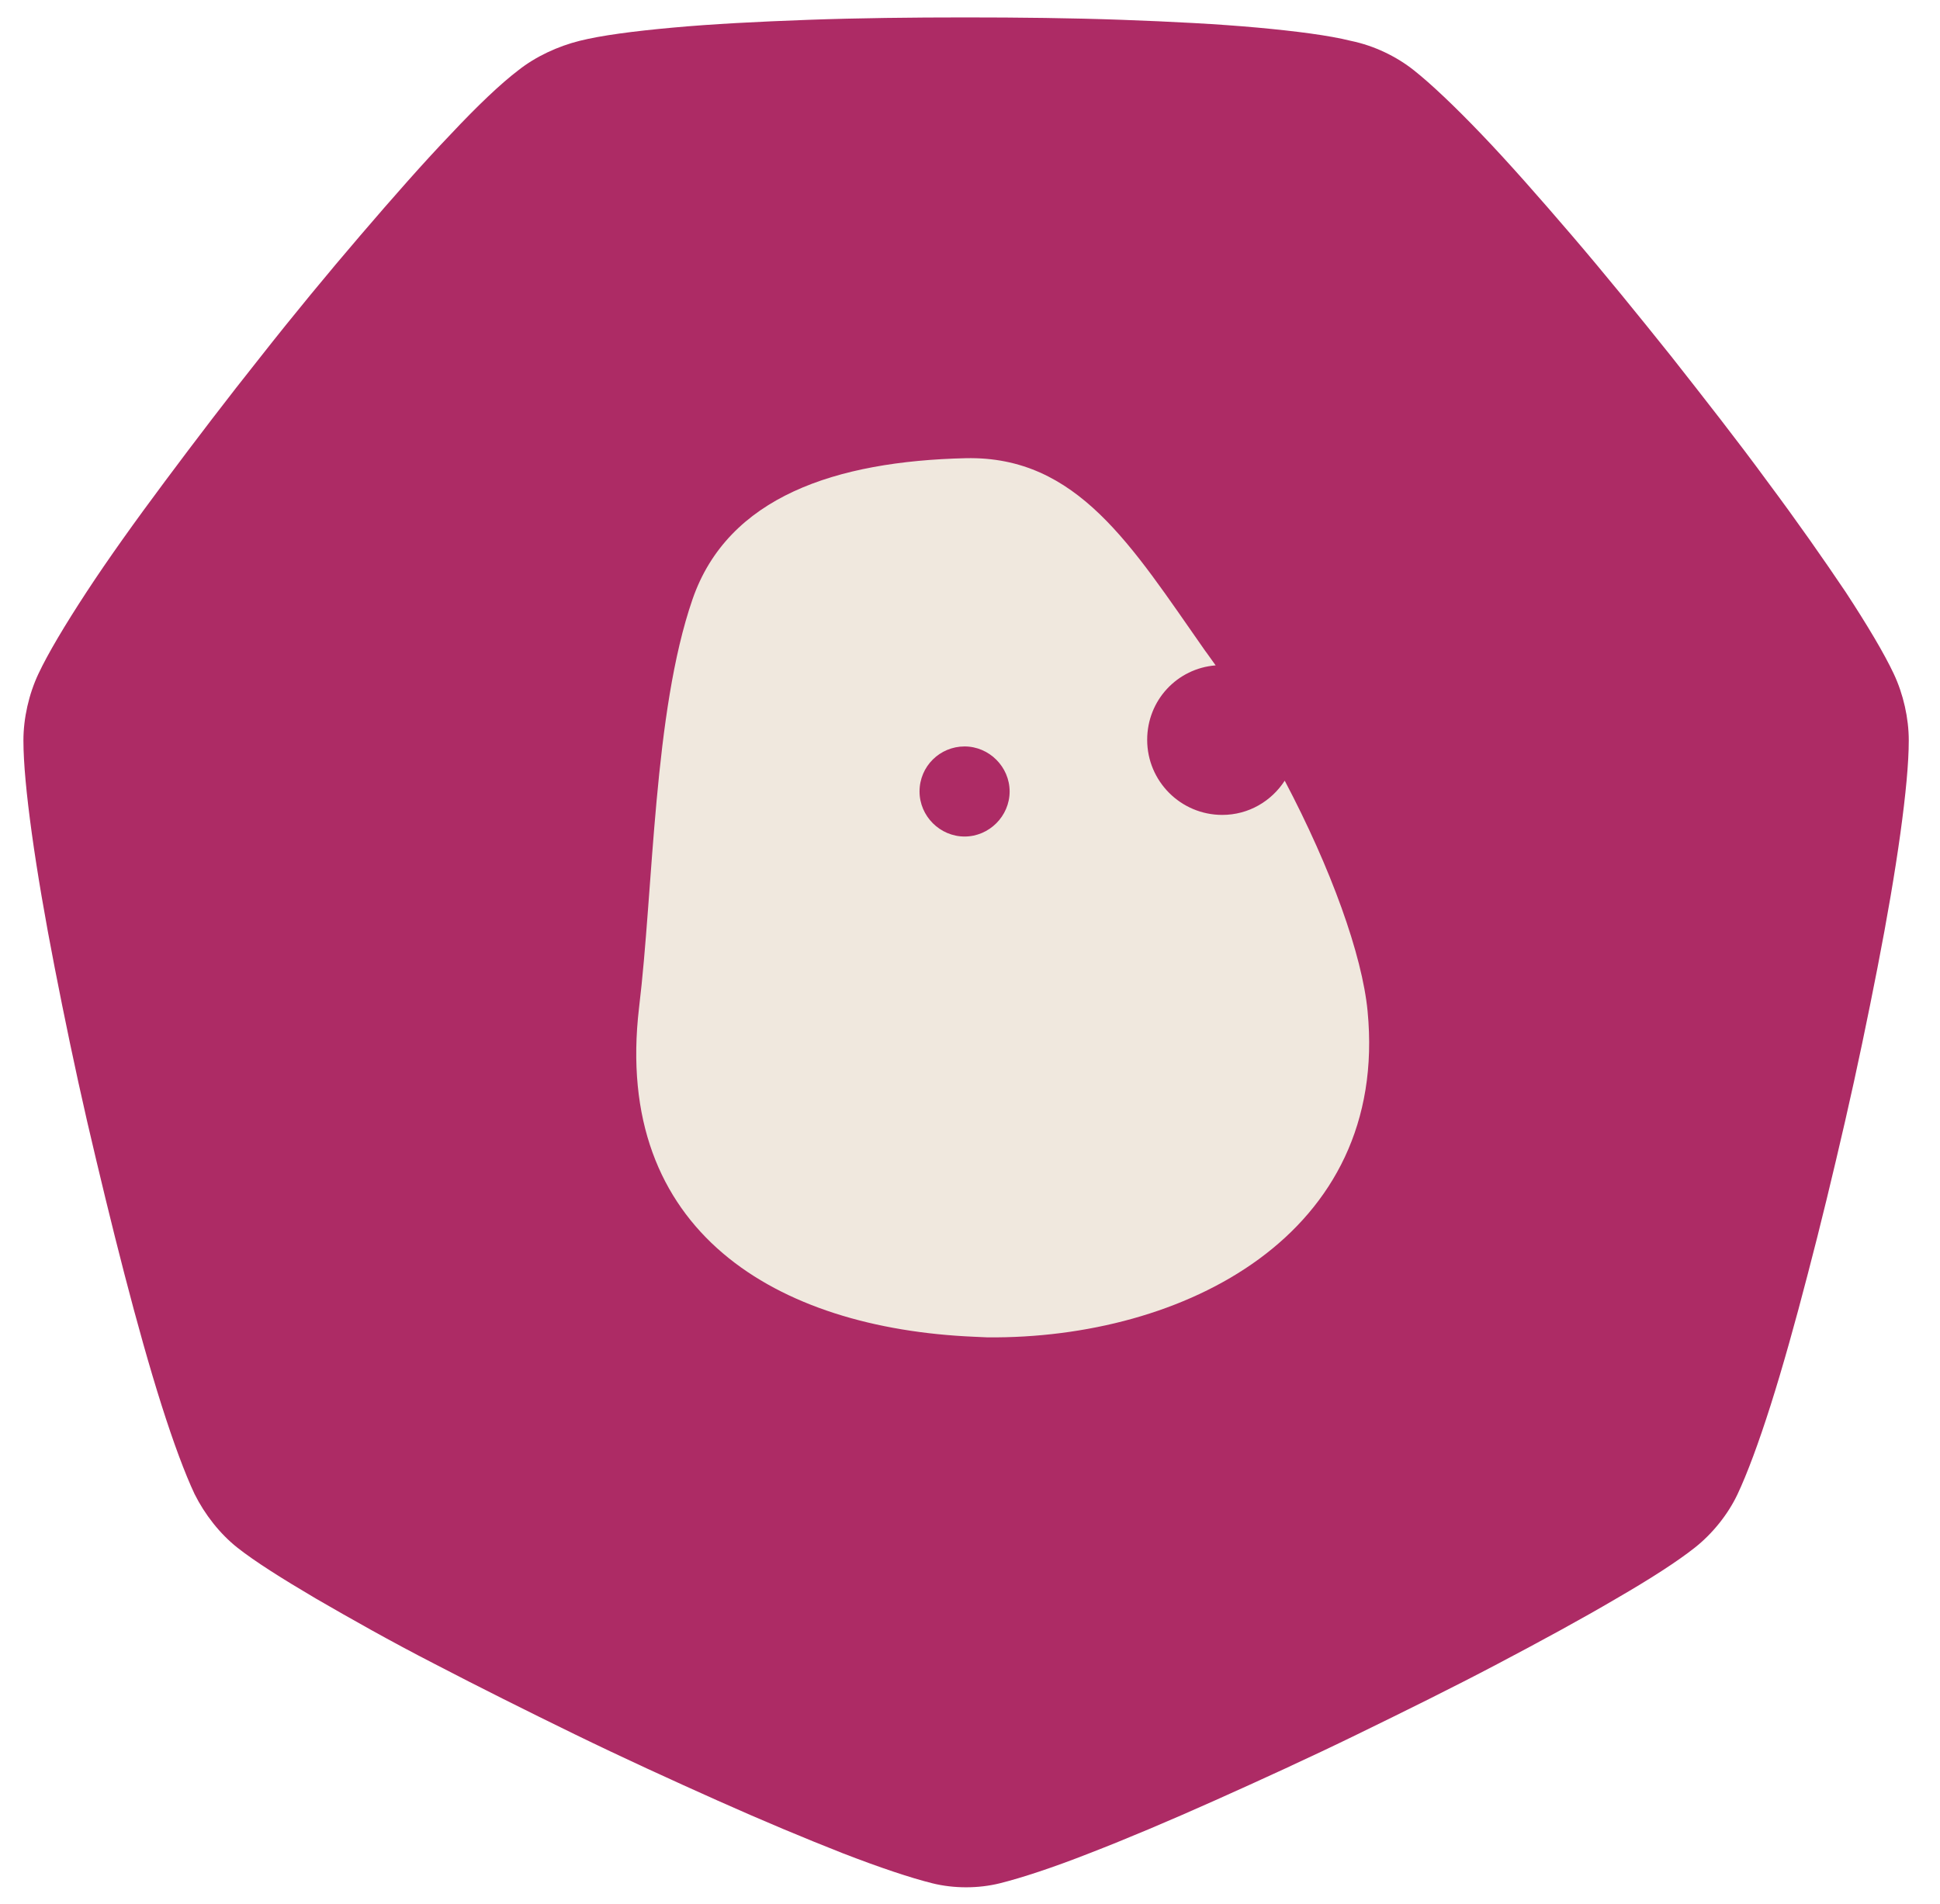 <svg viewBox="0 0 323 317" xmlns="http://www.w3.org/2000/svg">
    <g fill="none" fill-rule="evenodd">
        <path d="M235.4 11.7c2.9 2.3 6.8 6 11.3 10.7 4.5 4.7 9.6 10.5 15 16.8 5.4 6.3 11 13.2 16.6 20.2 5.5 7 11 14 15.9 20.7 5 6.7 9.4 13 13.1 18.5 3.6 5.5 6.4 10.2 8 13.6 1.6 3.4 2.5 7.4 2.5 11.1 0 3.7-.5 9-1.4 15.5-.9 6.5-2.2 14.1-3.8 22.3-1.6 8.2-3.4 16.9-5.4 25.6-2 8.7-4.1 17.4-6.2 25.4-2.1 8.1-4.2 15.6-6.2 21.9-2 6.3-3.9 11.4-5.5 14.8-1.6 3.4-4.2 6.6-7.1 8.9-2.9 2.3-7.4 5.2-13.1 8.5-5.6 3.3-12.4 7-19.8 10.9-7.4 3.9-15.3 7.8-23.3 11.7-8 3.9-16.1 7.6-23.7 11-7.6 3.4-14.7 6.4-20.9 8.8-6.1 2.4-11.3 4.1-14.9 5-3.6.9-7.7.9-11.3 0-3.6-.9-8.7-2.6-14.9-5-6.1-2.4-13.3-5.4-20.9-8.8-7.6-3.4-15.7-7.1-23.7-11-8-3.9-16-7.9-23.3-11.7-7.4-3.8-14.1-7.6-19.8-10.9-5.6-3.3-10.2-6.2-13.1-8.5-2.9-2.3-5.4-5.5-7.1-8.9-1.6-3.4-3.5-8.5-5.5-14.8-2-6.3-4.1-13.8-6.2-21.9-2.1-8.1-4.2-16.8-6.2-25.4-2-8.7-3.8-17.4-5.4-25.6-1.6-8.2-2.9-15.8-3.8-22.3-.9-6.5-1.4-11.8-1.4-15.5 0-3.7.9-7.7 2.5-11.1 1.6-3.4 4.4-8.1 8-13.6 3.6-5.5 8.1-11.8 13.1-18.5 5-6.7 10.4-13.8 15.9-20.7 5.5-7 11.2-13.9 16.6-20.2 5.4-6.3 10.5-12.1 15-16.8 4.5-4.8 8.4-8.5 11.3-10.7 2.9-2.3 6.6-4 10.2-4.9 3.6-.9 8.9-1.6 15.5-2.2 6.5-.6 14.3-1 22.6-1.3 8.3-.3 17.2-.4 26.1-.4 8.9 0 17.8.1 26.1.4 8.3.3 16 .7 22.6 1.3 6.5.6 11.9 1.3 15.5 2.2 3.9.8 7.6 2.6 10.5 4.9" fill="#AD2B65"/>
        <path d="M227.7 168.4c-.9-9.4-6.1-23.8-13.8-38.4-2.2 3.4-6 5.7-10.4 5.7-6.9 0-12.5-5.6-12.5-12.5 0-6.6 5-11.9 11.4-12.4-1.2-1.7-1.8-2.5-1.8-2.5-12.2-17.4-21.2-32.4-39.8-32-21.6.5-39.6 6.4-45.5 23.5-6.5 18.8-6.5 48.2-8.9 68-4.4 37.3 22.9 53.4 55.8 54.8l2.2.1c32.6.3 66.9-17 63.3-54.3m-67.1-29.1c-4.1 0-7.5-3.4-7.5-7.5 0-4.2 3.4-7.5 7.5-7.5s7.5 3.4 7.5 7.5-3.4 7.5-7.5 7.5" fill="#F0E8DE"/>
    </g>
</svg>